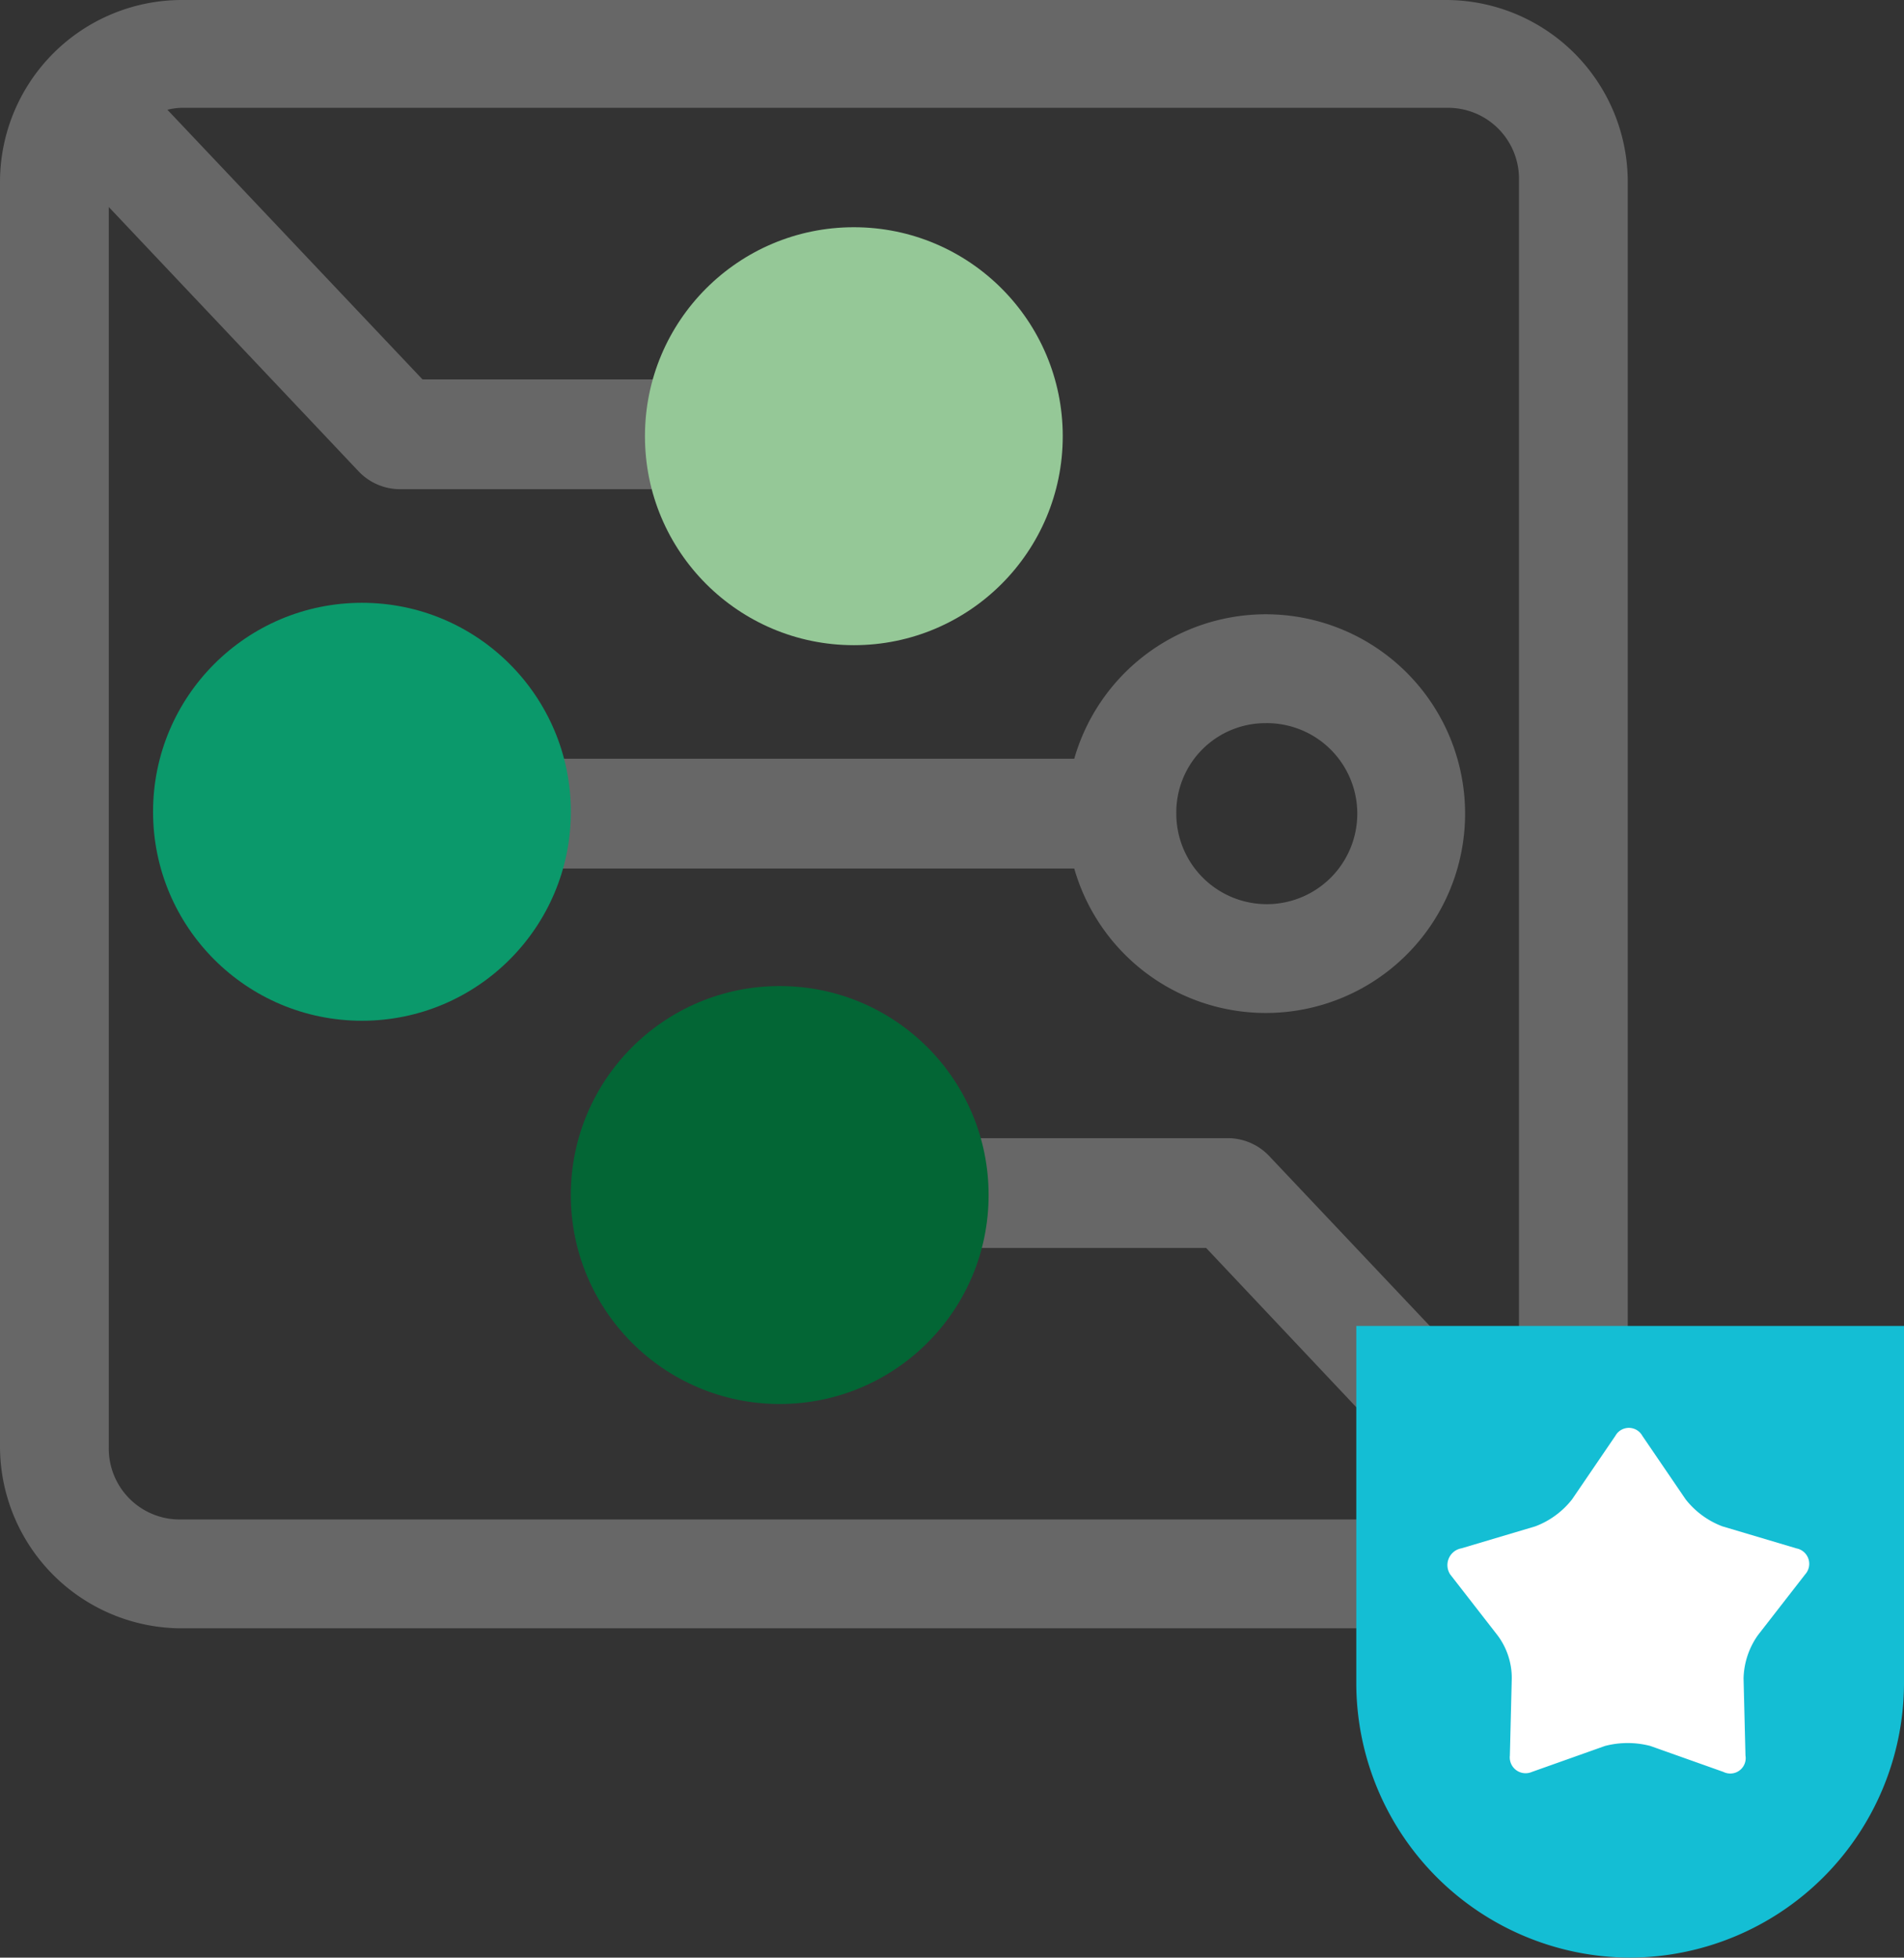 <svg id="Prizes_hardware" xmlns="http://www.w3.org/2000/svg" width="51.825" height="53.267" viewBox="0 0 51.825 53.267" class="h-7 w-7 mr-2"><rect x="0" y="0" width="51.825" height="53.267" fill="#333333" stroke="none"/><g id="Layer_1" transform="translate(0 0)"><g id="Group_919" data-name="Group 919"><path id="Path_1699" data-name="Path 1699" d="M43.426,32.1A4.954,4.954,0,0,0,38.5,37.026V71.48a4.954,4.954,0,0,0,4.926,4.926H77.88a4.954,4.954,0,0,0,4.926-4.926V37.026A4.954,4.954,0,0,0,77.88,32.1Zm0,2.934H77.88A1.93,1.93,0,0,1,79.845,37V70.746l-6.812-7.205a1.556,1.556,0,0,0-1.074-.472h-7.1a5.424,5.424,0,1,0,0,2.987H71.33l6.943,7.362a1.983,1.983,0,0,1-.393.026H43.426a1.93,1.93,0,0,1-1.965-1.965V37.733l6.812,7.205a1.556,1.556,0,0,0,1.074.472h7.1a5.424,5.424,0,1,0,0-2.987H50l-6.943-7.336A1.769,1.769,0,0,1,43.426,35.034Zm18.236,6.419A2.463,2.463,0,1,1,59.2,43.917,2.427,2.427,0,0,1,61.661,41.454Zm-13.31,7.362a5.424,5.424,0,1,0,5.188,6.917h14.2a5.424,5.424,0,1,0,0-2.987H53.565A5.462,5.462,0,0,0,48.351,48.816Zm0,2.961a2.463,2.463,0,1,1-2.463,2.463A2.46,2.46,0,0,1,48.351,51.777Zm24.629,0a2.463,2.463,0,1,1-2.463,2.463A2.427,2.427,0,0,1,72.98,51.777ZM59.67,62.126a2.463,2.463,0,1,1-2.463,2.463A2.427,2.427,0,0,1,59.67,62.126Z" transform="translate(-38.5 -32.1)" fill="#676767"></path><ellipse id="Ellipse_698" data-name="Ellipse 698" cx="5.686" cy="5.686" rx="5.686" ry="5.686" transform="translate(17.555 6.183)" fill="#95c897"></ellipse><ellipse id="Ellipse_699" data-name="Ellipse 699" cx="5.686" cy="5.686" rx="5.686" ry="5.686" transform="translate(15.537 26.83)" fill="#036635"></ellipse><ellipse id="Ellipse_700" data-name="Ellipse 700" cx="5.686" cy="5.686" rx="5.686" ry="5.686" transform="translate(4.166 16.402)" fill="#0b996b"></ellipse></g></g><g id="Layer_2_1_" transform="translate(36.917 36.078)"><g id="Group_920" data-name="Group 920"><rect id="Rectangle_3621" data-name="Rectangle 3621" width="11.843" height="11.607" transform="translate(1.389 1.415)" fill="#fff"></rect><path id="Path_1700" data-name="Path 1700" d="M186.841,186.988a7.481,7.481,0,0,0,7.467-7.467V169.8H179.4v9.72A7.475,7.475,0,0,0,186.841,186.988Zm-4.585-11.135,2.017-.6a2.3,2.3,0,0,0,1-.734l1.179-1.729a.419.419,0,0,1,.734,0l1.179,1.729a2.3,2.3,0,0,0,1,.734l2.017.6a.428.428,0,0,1,.236.707l-1.284,1.651a2.118,2.118,0,0,0-.393,1.179l.052,2.1a.419.419,0,0,1-.6.445l-1.991-.707a2.451,2.451,0,0,0-1.231,0l-1.991.707a.431.431,0,0,1-.6-.445l.052-2.1a1.934,1.934,0,0,0-.393-1.179l-1.284-1.651A.464.464,0,0,1,182.256,175.852Z" transform="translate(-179.4 -169.8)" fill="#14bed4"></path></g></g></svg>